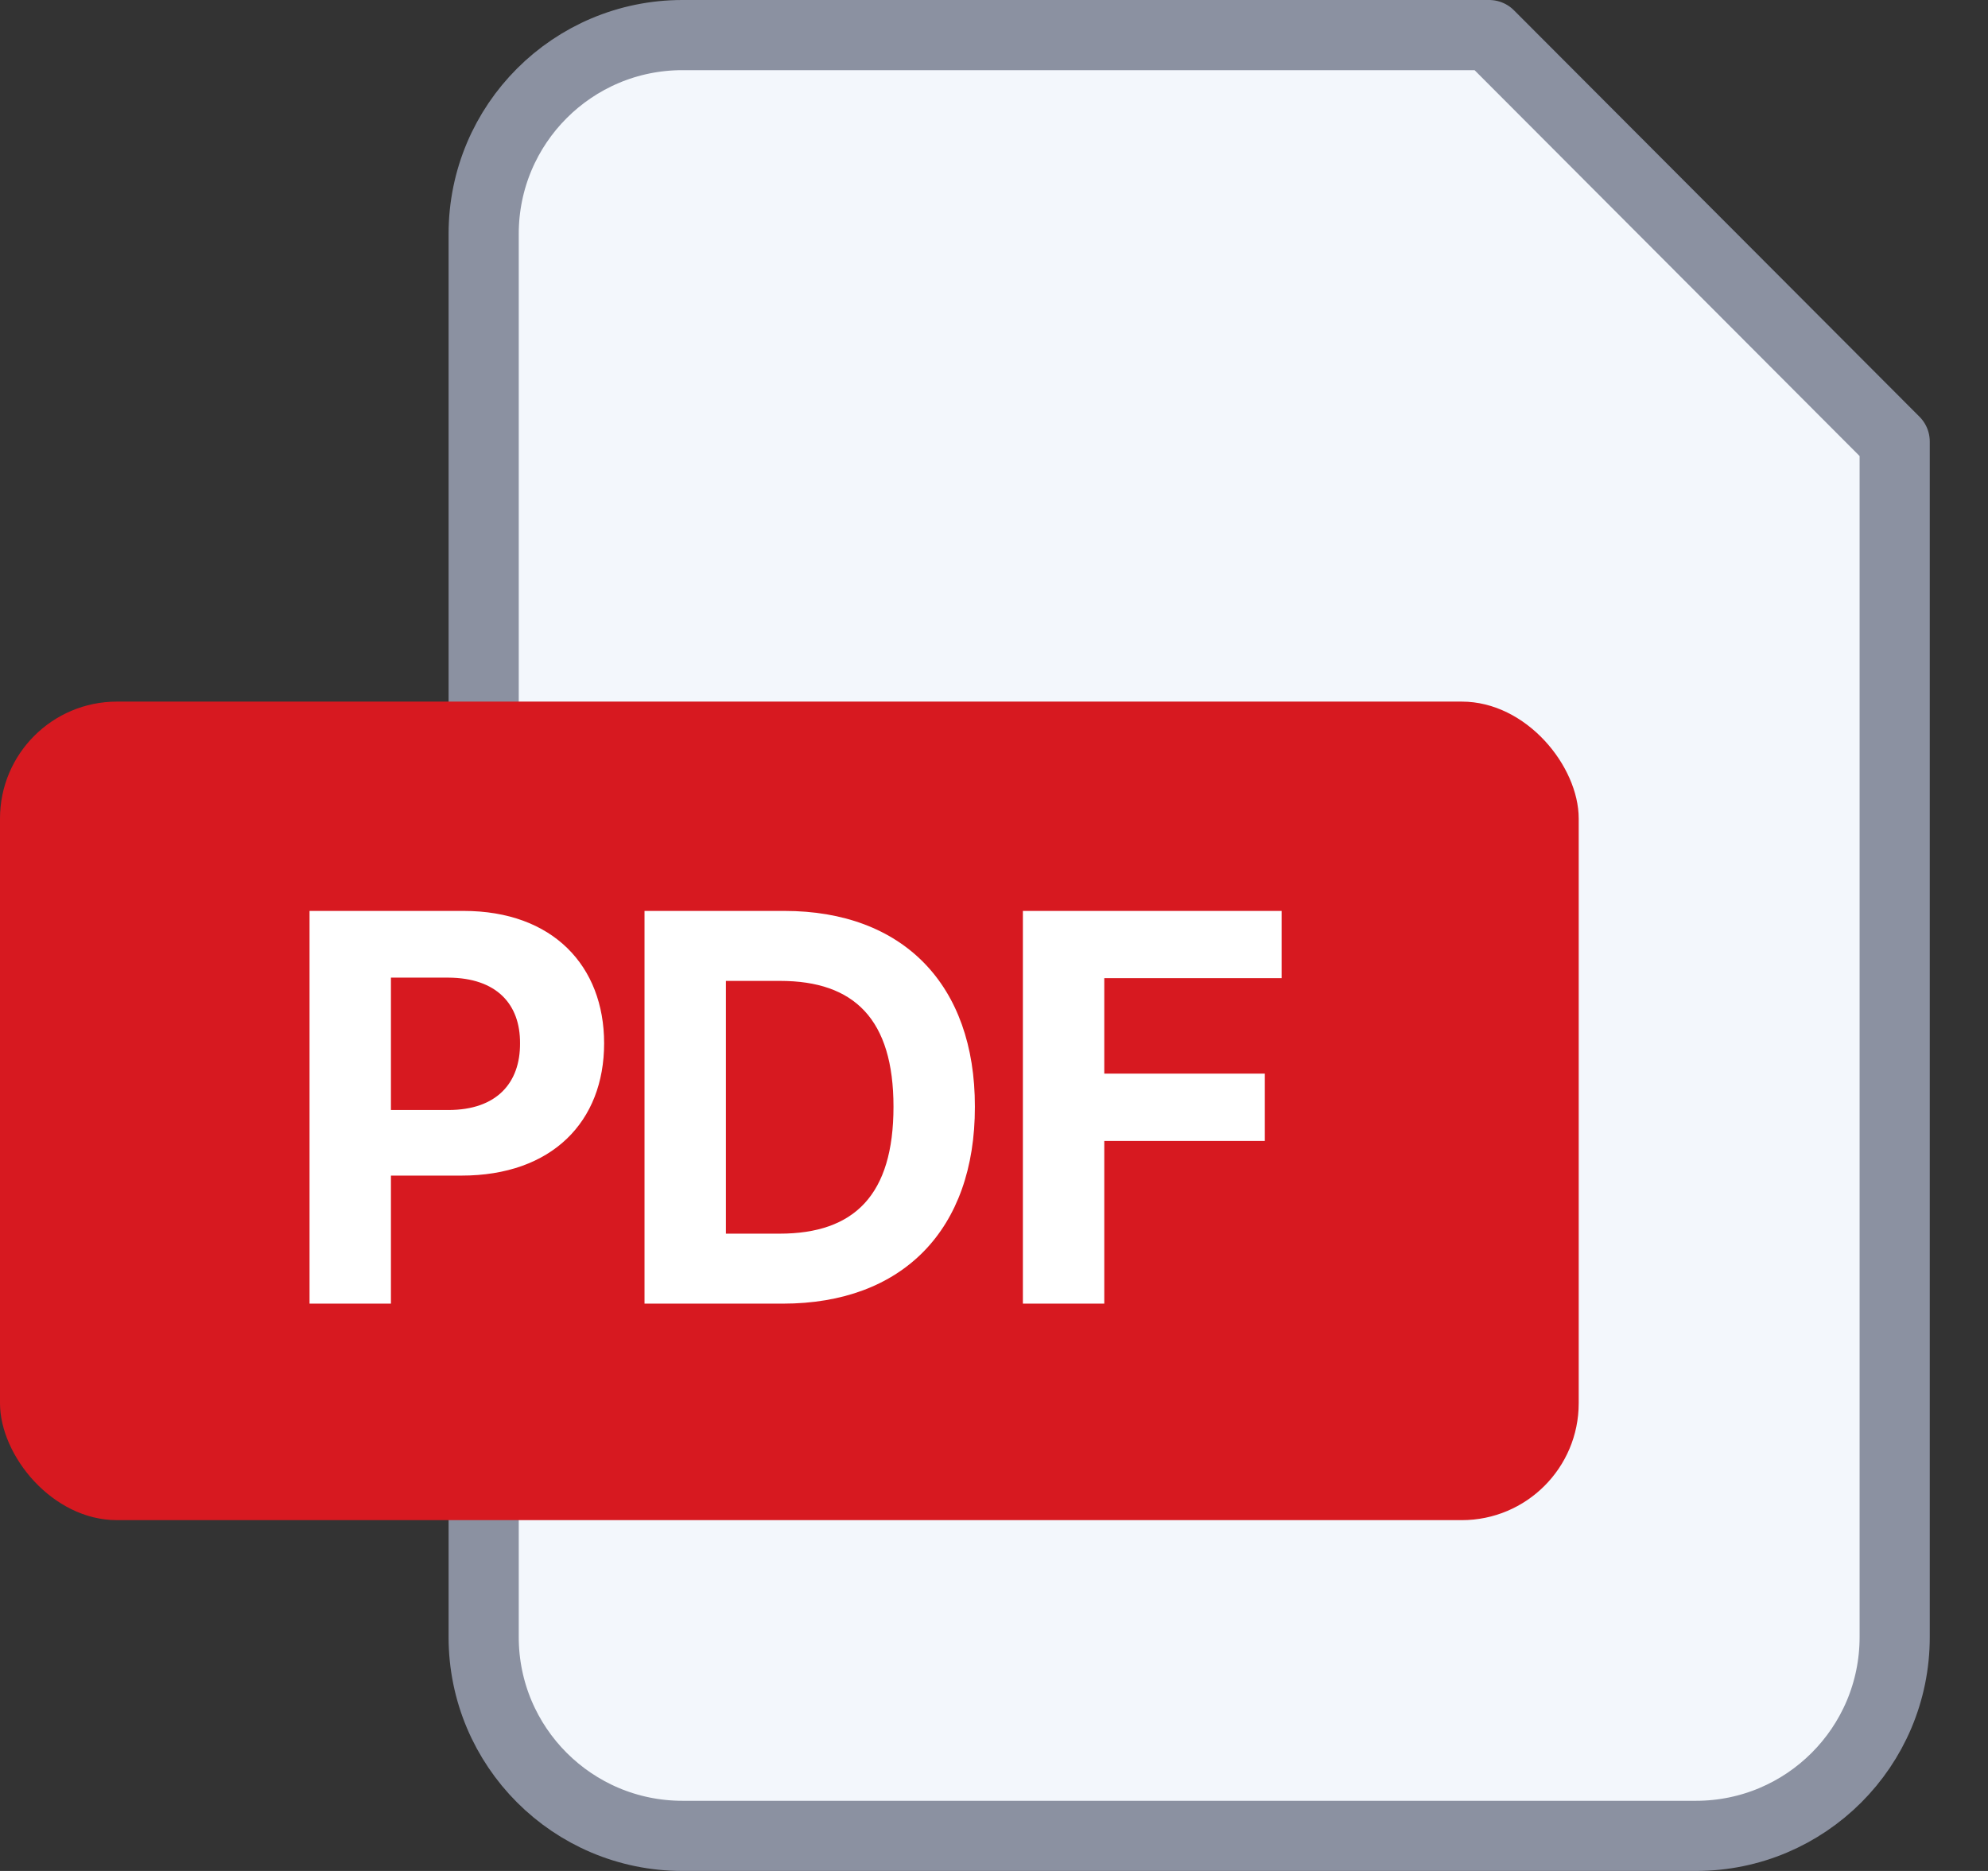 <svg width="34" height="32" viewBox="0 0 34 32" fill="none" xmlns="http://www.w3.org/2000/svg">
<rect x="0" y="0" width="34" height="32" fill="#333333" stroke="none"/>
<path d="M8.272 4C8.272 2.122 9.794 0.6 11.672 0.6H25.468L32.404 7.552V28C32.404 29.878 30.882 31.4 29.005 31.4H11.672C9.794 31.4 8.272 29.878 8.272 28V4Z" fill="#F3F7FC" stroke="#8B91A1" stroke-width="1.2" stroke-linejoin="round"/>
<rect y="12" width="27" height="14" rx="2" fill="#D71920"/>
<path d="M5.294 22.297V15.58H7.929C9.455 15.58 10.332 16.522 10.332 17.844C10.332 19.184 9.441 20.107 7.892 20.107H6.686V22.297H5.294ZM6.686 18.985H7.669C8.495 18.985 8.898 18.521 8.894 17.844C8.898 17.176 8.495 16.726 7.669 16.721H6.686V18.985ZM13.389 22.297H11.023V15.58H13.416C15.439 15.58 16.677 16.837 16.673 18.929C16.677 21.03 15.439 22.297 13.389 22.297ZM12.415 21.1H13.333C14.613 21.1 15.281 20.437 15.281 18.929C15.281 17.436 14.613 16.777 13.342 16.777H12.415V21.1ZM17.494 22.297V15.58H21.919V16.73H18.886V18.363H21.632V19.514H18.886V22.297H17.494Z" fill="white"/>
</svg>
